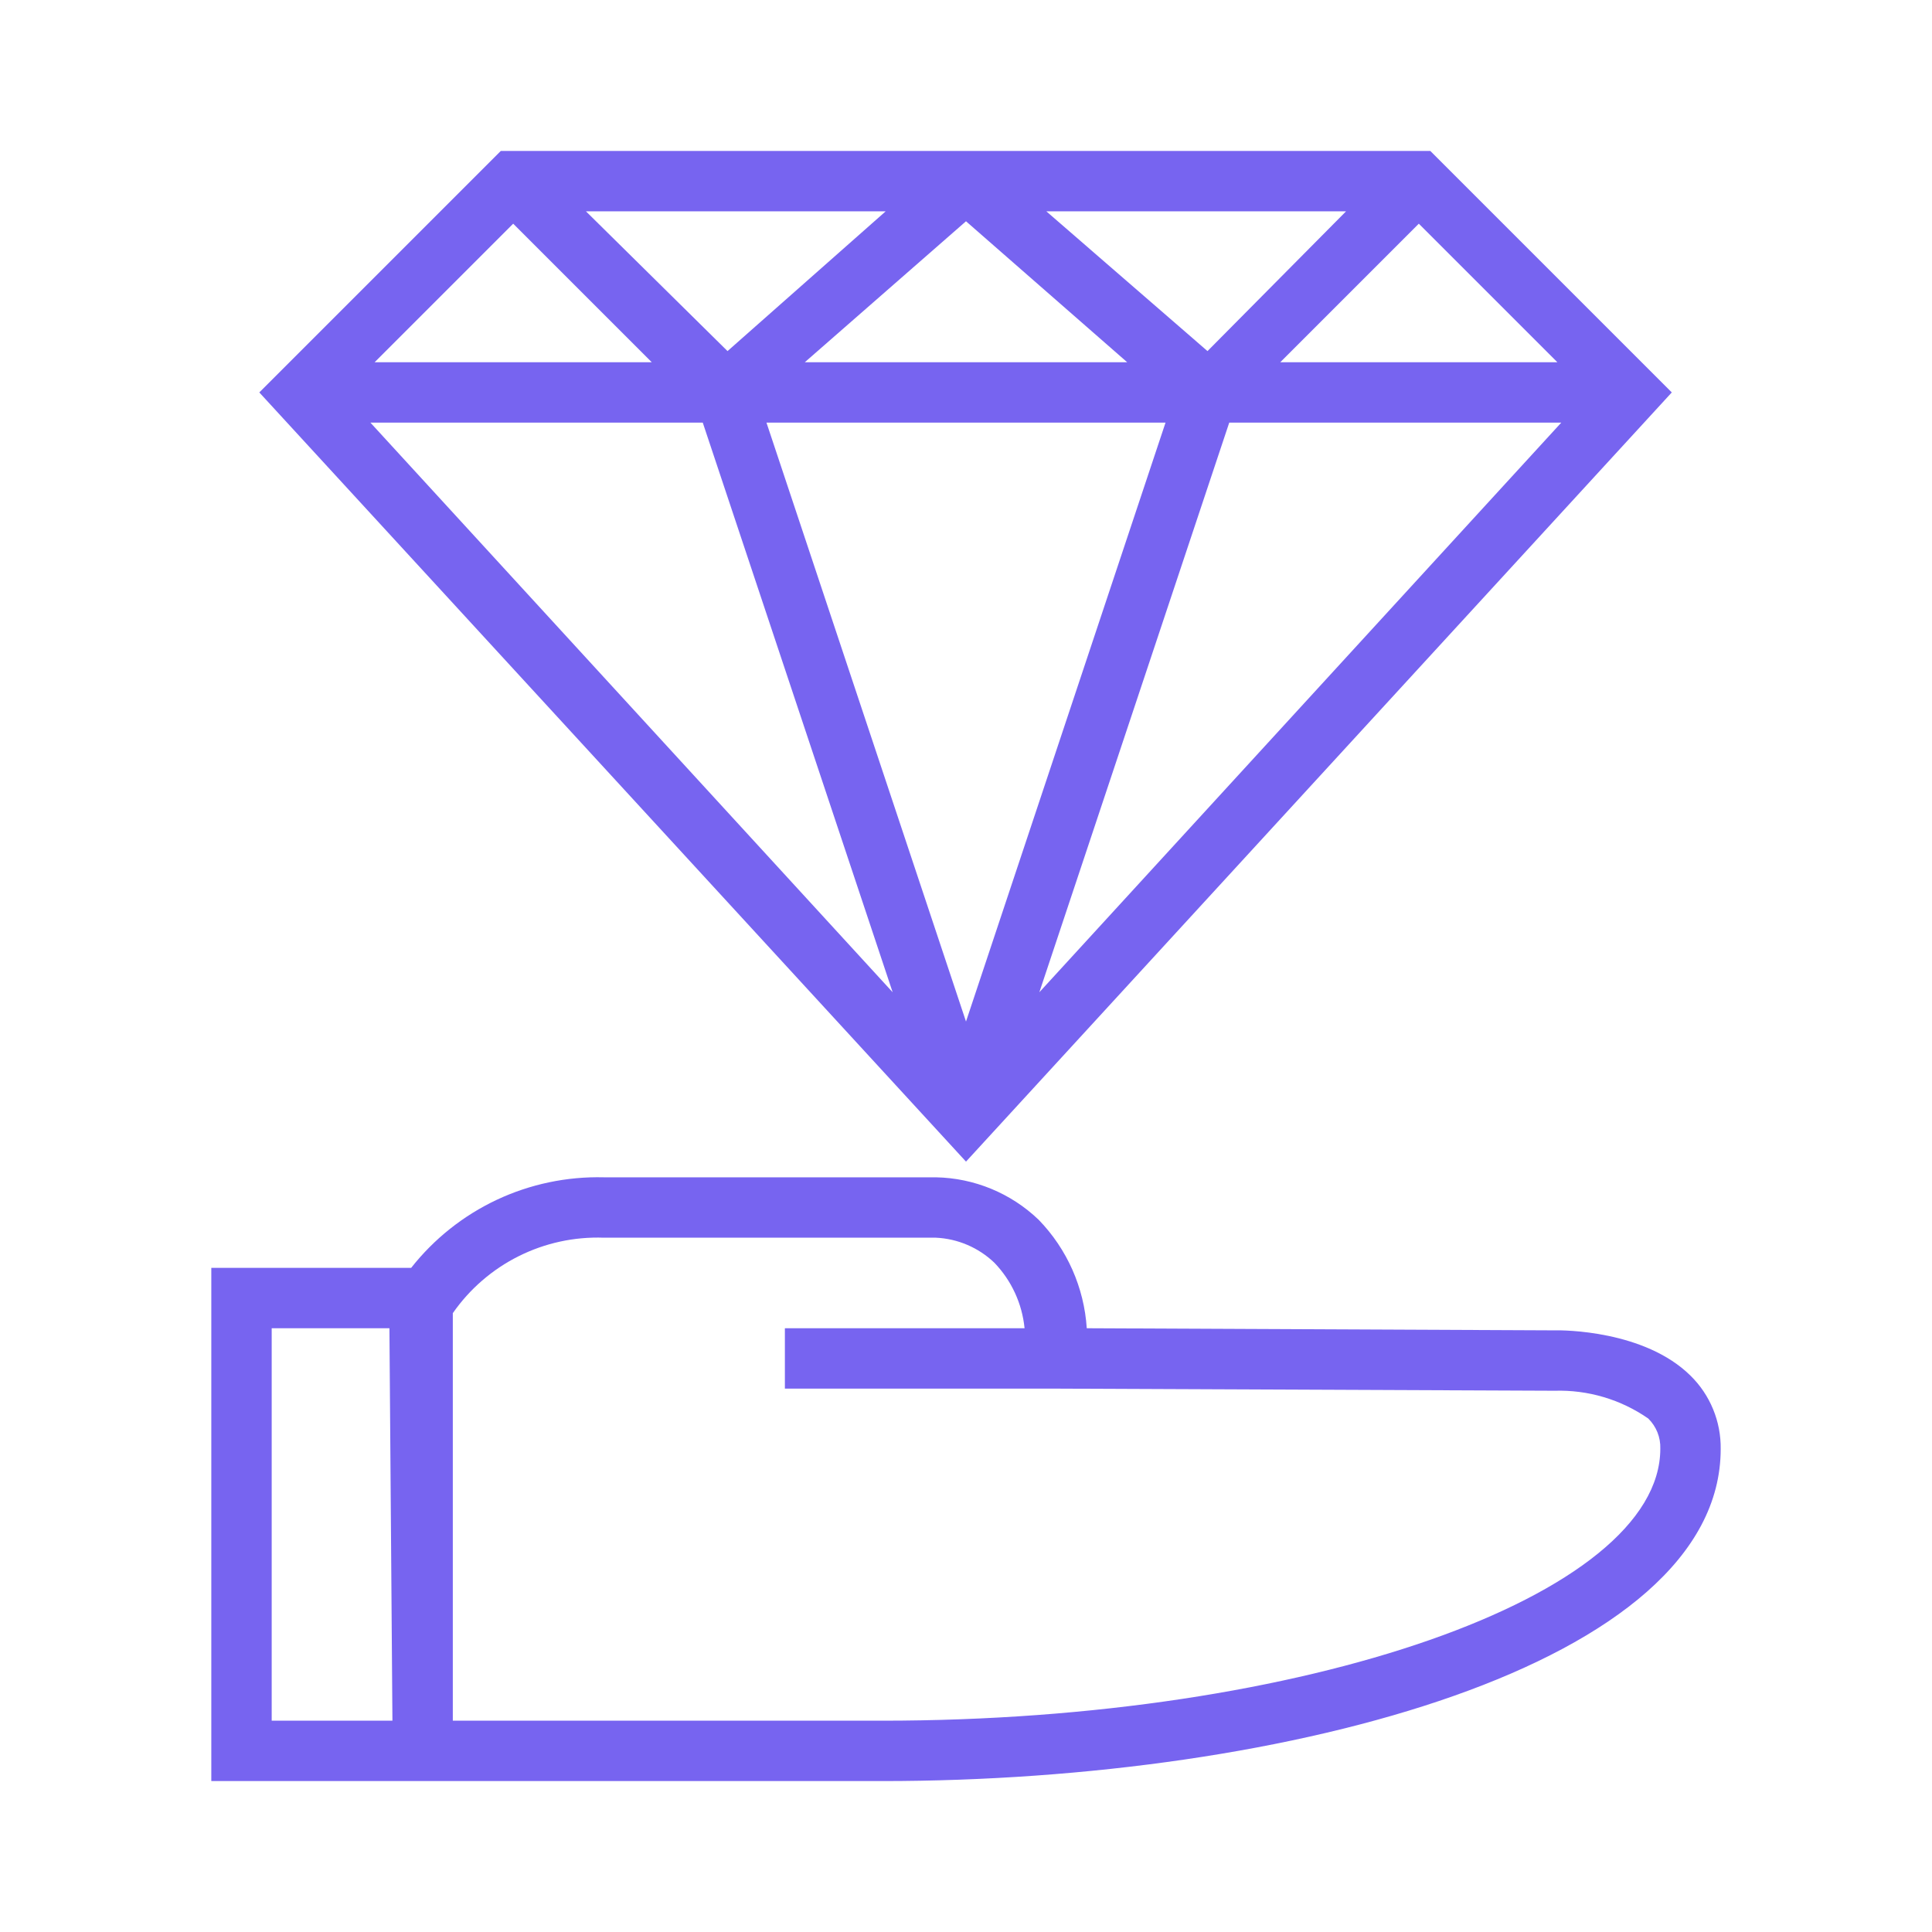 <svg width="83" height="83" viewBox="0 0 83 83" fill="none" xmlns="http://www.w3.org/2000/svg">
<path d="M71.821 16.859L61.446 6.484H21.515L11.14 16.859L41.5 49.904L71.821 16.859ZM41.5 18.156H50.072L41.5 43.886L32.928 18.156H41.5ZM34.575 15.562L41.5 9.506L48.425 15.562H34.575ZM52.809 18.156H67.074L44.651 42.628L52.809 18.156ZM55.001 15.562L60.953 9.61L66.906 15.562H55.001ZM51.875 15.083L44.95 9.078H57.828L51.875 15.083ZM31.255 15.083L25.172 9.078H38.05L31.255 15.083ZM28 15.562H16.094L22.047 9.61L28 15.562ZM30.191 18.156L38.349 42.628L15.913 18.156H30.191ZM72.625 59.099C70.654 57.153 67.152 57.14 66.776 57.153L46.688 57.062C46.575 55.315 45.844 53.664 44.626 52.407C43.435 51.261 41.855 50.608 40.203 50.578H25.938C24.351 50.539 22.777 50.87 21.34 51.545C19.904 52.221 18.645 53.222 17.663 54.469H9.078V76.516H37.908C55.364 76.516 73.922 71.51 73.922 62.25C73.93 61.664 73.819 61.083 73.596 60.541C73.374 60 73.043 59.509 72.625 59.099ZM11.672 73.922V57.062H16.73L16.859 73.922H11.672ZM37.908 73.922H19.453V56.414C20.177 55.375 21.149 54.533 22.282 53.967C23.415 53.4 24.672 53.127 25.938 53.172H40.203C41.144 53.214 42.038 53.597 42.719 54.248C43.455 55.014 43.912 56.005 44.016 57.062H33.719V59.656H45.3L66.789 59.747C68.222 59.704 69.632 60.122 70.809 60.94C70.981 61.109 71.115 61.311 71.205 61.534C71.294 61.757 71.336 61.997 71.328 62.237C71.328 68.579 56.025 73.922 37.908 73.922Z" fill="#7764F0"/>
</svg>
